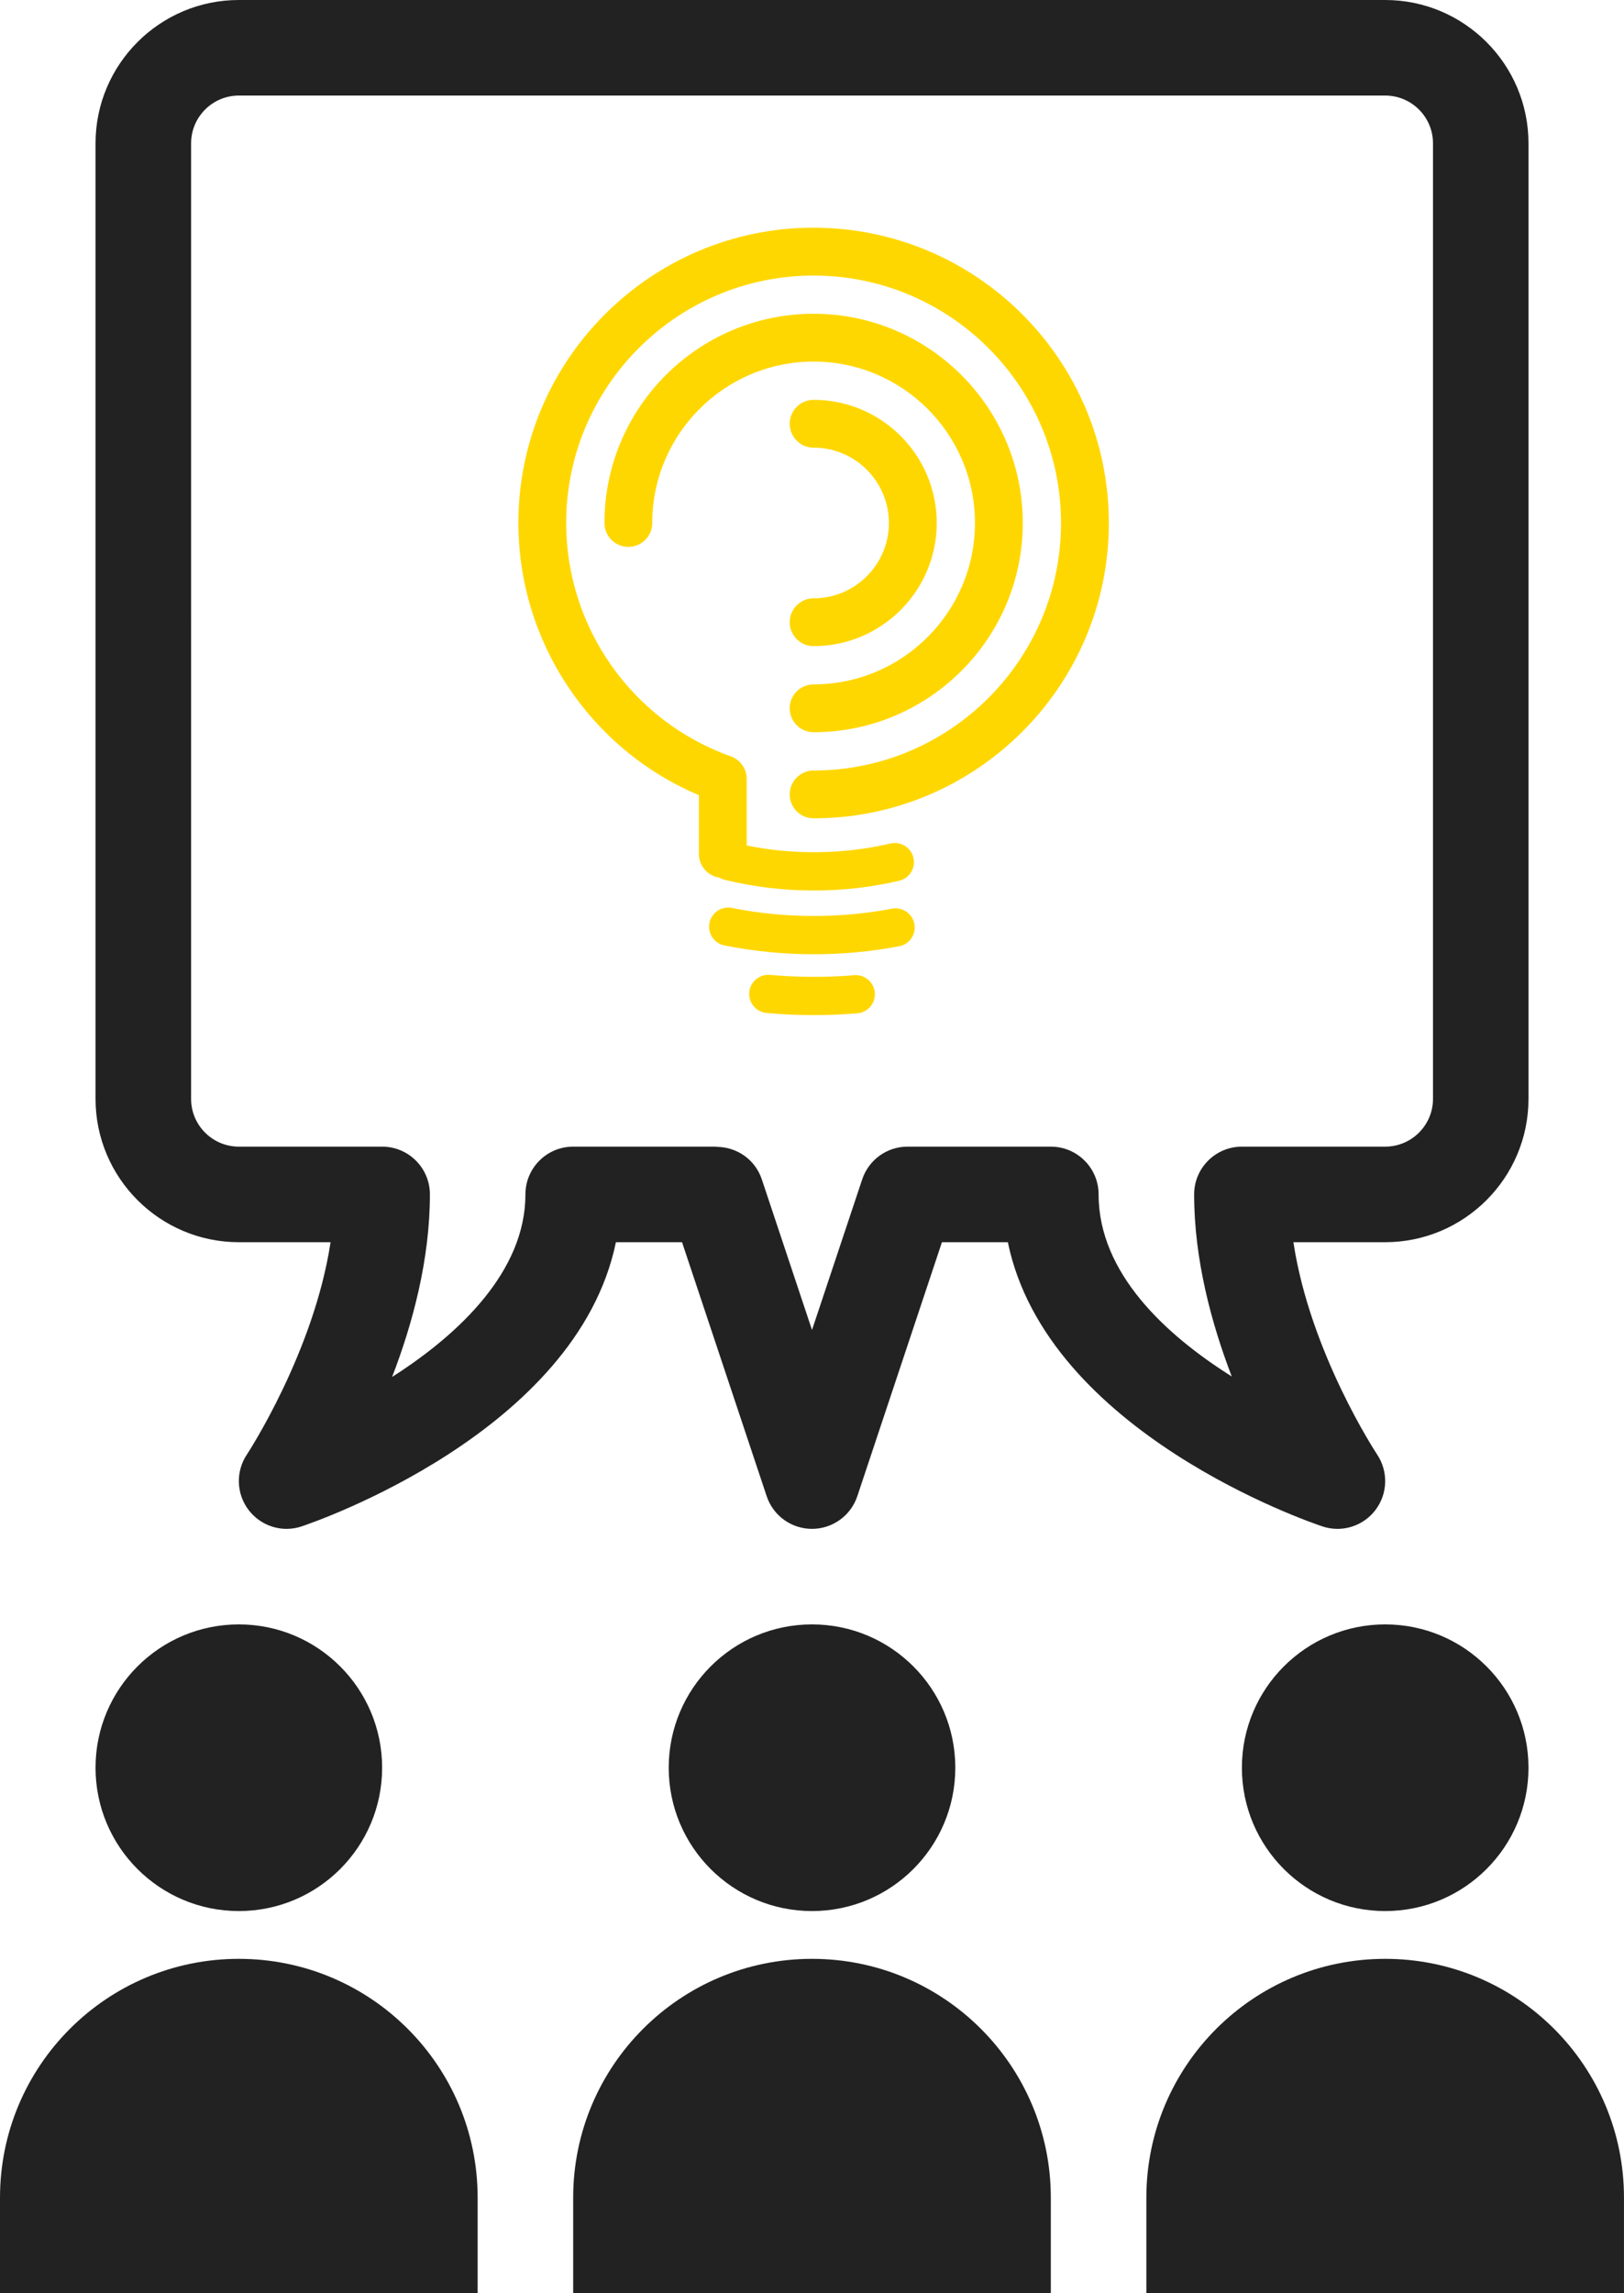 <?xml version="1.0" encoding="UTF-8" standalone="no"?>
<svg
   xmlns:dc="http://purl.org/dc/elements/1.1/"
   xmlns:cc="http://creativecommons.org/ns#"
   xmlns:rdf="http://www.w3.org/1999/02/22-rdf-syntax-ns#"
   xmlns:svg="http://www.w3.org/2000/svg"
   xmlns="http://www.w3.org/2000/svg"
   xmlns:sodipodi="http://sodipodi.sourceforge.net/DTD/sodipodi-0.dtd"
   xmlns:inkscape="http://www.inkscape.org/namespaces/inkscape"
   version="1.1"
   id="Layer_1"
   x="0px"
   y="0px"
   viewBox="0 0 70.833 100"
   enable-background="new 0 0 70.833 100"
   xml:space="preserve"
   inkscape:version="0.91 r13725"
   sodipodi:docname="icon-same-idea-new.svg"><defs
     id="defs37" /><sodipodi:namedview
     pagecolor="#ffffff"
     bordercolor="#666666"
     borderopacity="1"
     objecttolerance="10"
     gridtolerance="10"
     guidetolerance="10"
     inkscape:pageopacity="0"
     inkscape:pageshadow="2"
     inkscape:window-width="1453"
     inkscape:window-height="795"
     id="namedview35"
     showgrid="false"
     inkscape:zoom="3.337544"
     inkscape:cx="82.706215"
     inkscape:cy="33.321583"
     inkscape:window-x="0"
     inkscape:window-y="0"
     inkscape:window-maximized="0"
     inkscape:current-layer="g3" /><!-- From the Noun Project: #27467 (public domain) --><g
     id="g3"><circle
       class="same-idea"
       fill="#222"
       cx="10.417"
       cy="77.083"
       r="6.25"
       id="circle5" /><path
       class="same-idea"
       fill="#222"
       d="M10.417,85.417C4.663,85.417,0,90.079,0,95.833V100h20.833v-4.167   C20.833,90.079,16.17,85.417,10.417,85.417z"
       id="path7" /><circle
       class="same-idea"
       fill="#222"
       cx="35.417"
       cy="77.083"
       r="6.25"
       id="circle9" /><path
       class="same-idea"
       fill="#222"
       d="M35.417,85.417C29.663,85.417,25,90.079,25,95.833V100h20.833v-4.167   C45.833,90.079,41.17,85.417,35.417,85.417z"
       id="path11" /><circle
       class="same-idea"
       fill="#222"
       cx="60.417"
       cy="77.083"
       r="6.25"
       id="circle13" /><path
       class="same-idea"
       fill="#222"
       d="M60.417,85.417C54.663,85.417,50,90.079,50,95.833V100h20.832v-4.167   C70.833,90.079,66.17,85.417,60.417,85.417z"
       id="path15" /><path
       class="same-idea"
       fill="#222"
       d="M58.333,66.667c0.639,0,1.256-0.293,1.656-0.818c0.541-0.708,0.571-1.68,0.078-2.421   c-0.033-0.051-2.929-4.443-3.653-9.261h4.003c3.446,0,6.25-2.804,6.25-6.25V6.25c0-3.446-2.804-6.25-6.25-6.25h-50   c-3.446,0-6.25,2.804-6.25,6.25v41.667c0,3.447,2.804,6.25,6.25,6.25h4.001c-0.727,4.8-3.62,9.214-3.653,9.264   c-0.491,0.74-0.46,1.711,0.082,2.418c0.403,0.525,1.019,0.818,1.654,0.818c0.22,0,0.441-0.035,0.658-0.109   c0.526-0.174,11.997-4.1,13.705-12.391h2.884l3.692,11.076c0.283,0.85,1.078,1.424,1.976,1.424s1.693-0.574,1.977-1.424   l3.691-11.076h2.875c1.705,8.295,13.188,12.218,13.715,12.391C57.891,66.632,58.114,66.667,58.333,66.667z M47.917,52.083   c0-1.151-0.934-2.083-2.084-2.083h-6.25c-0.897,0-1.691,0.574-1.976,1.425l-2.19,6.57l-2.19-6.57   c-0.291-0.873-1.104-1.416-1.976-1.415V50H25c-1.15,0-2.083,0.932-2.083,2.083c0,3.334-2.858,6.074-5.814,7.959   c0.894-2.318,1.648-5.119,1.648-7.959c0-1.151-0.933-2.083-2.083-2.083h-6.25c-1.149,0-2.083-0.933-2.083-2.083V6.25   c0-1.15,0.935-2.083,2.083-2.083h50c1.148,0,2.084,0.933,2.084,2.083v41.667c0,1.15-0.936,2.083-2.084,2.083h-6.25   c-1.15,0-2.084,0.932-2.084,2.083c0,2.832,0.752,5.623,1.641,7.939C50.868,58.224,47.917,55.531,47.917,52.083z"
       id="path17" /></g><path
     d="m 35.487,26.089 c -0.576,0 -1.043,0.467 -1.043,1.043 0,0.575 0.467,1.043 1.043,1.043 2.961,0 5.37,-2.409 5.37,-5.37 0,-2.961 -2.409,-5.369 -5.37,-5.369 -0.576,0 -1.043,0.467 -1.043,1.043 0,0.576 0.467,1.042 1.043,1.042 1.811,0 3.284,1.473 3.284,3.284 0,1.811 -1.473,3.284 -3.284,3.284"
     style="fill:#ffd700;fill-opacity:1;fill-rule:nonzero;stroke:none"
     id="path3370"
     inkscape:connector-curvature="0"
     inkscape:export-filename="C:\Users\Phil\Desktop\logos\99designs\logo-on-black-32px.png"
     inkscape:export-xdpi="52.404125"
     inkscape:export-ydpi="52.404125" /><path
     d="m 35.487,31.928 c 5.031,0 9.123,-4.093 9.123,-9.123 0,-5.031 -4.093,-9.123 -9.123,-9.123 -5.031,0 -9.123,4.093 -9.123,9.123 0,0.576 0.466,1.043 1.042,1.043 0.576,0 1.042,-0.467 1.042,-1.043 0,-3.881 3.158,-7.038 7.038,-7.038 3.88,0 7.038,3.157 7.038,7.038 0,3.88 -3.158,7.038 -7.038,7.038 -0.576,0 -1.043,0.467 -1.043,1.043 0,0.575 0.467,1.042 1.043,1.042"
     style="fill:#ffd700;fill-opacity:1;fill-rule:nonzero;stroke:none"
     id="path3372"
     inkscape:connector-curvature="0"
     inkscape:export-filename="C:\Users\Phil\Desktop\logos\99designs\logo-on-black-32px.png"
     inkscape:export-xdpi="52.404125"
     inkscape:export-ydpi="52.404125" /><path
     d="m 35.487,9.928 c -7.1,0 -12.877,5.777 -12.877,12.877 0,5.191 3.134,9.869 7.873,11.868 l 0,2.565 c 0,0.527 0.391,0.962 0.899,1.033 0.07,0.041 0.147,0.073 0.231,0.095 1.265,0.309 2.572,0.466 3.886,0.466 1.256,0 2.508,-0.144 3.72,-0.426 0.449,-0.105 0.727,-0.554 0.622,-1.002 -0.105,-0.448 -0.552,-0.728 -1.002,-0.622 -2.041,0.476 -4.214,0.504 -6.271,0.087 l 0,-2.907 c 0,-0.441 -0.279,-0.834 -0.695,-0.982 -4.293,-1.525 -7.178,-5.613 -7.178,-10.173 0,-5.95 4.841,-10.791 10.792,-10.791 5.951,0 10.791,4.841 10.791,10.791 0,5.95 -4.841,10.792 -10.791,10.792 -0.576,0 -1.043,0.467 -1.043,1.042 0,0.577 0.467,1.043 1.043,1.043 7.1,0 12.877,-5.777 12.877,-12.877 0,-7.101 -5.777,-12.877 -12.877,-12.877"
     style="fill:#ffd700;fill-opacity:1;fill-rule:nonzero;stroke:none"
     id="path3374"
     inkscape:connector-curvature="0"
     inkscape:export-filename="C:\Users\Phil\Desktop\logos\99designs\logo-on-black-32px.png"
     inkscape:export-xdpi="52.404125"
     inkscape:export-ydpi="52.404125" /><path
     d="m 38.906,39.624 c -2.286,0.435 -4.7,0.424 -6.981,-0.032 -0.452,-0.09 -0.892,0.203 -0.981,0.654 -0.091,0.452 0.203,0.891 0.654,0.981 1.276,0.255 2.589,0.384 3.901,0.384 1.25,0 2.502,-0.117 3.719,-0.348 0.452,-0.086 0.75,-0.523 0.664,-0.976 -0.086,-0.452 -0.523,-0.749 -0.976,-0.664"
     style="fill:#ffd700;fill-opacity:1;fill-rule:nonzero;stroke:none"
     id="path3376"
     inkscape:connector-curvature="0"
     inkscape:export-filename="C:\Users\Phil\Desktop\logos\99designs\logo-on-black-32px.png"
     inkscape:export-xdpi="52.404125"
     inkscape:export-ydpi="52.404125" /><path
     d="m 37.255,42.524 c -1.212,0.101 -2.459,0.096 -3.668,-0.014 -0.457,-0.041 -0.865,0.296 -0.906,0.755 -0.042,0.459 0.296,0.865 0.755,0.906 0.681,0.063 1.376,0.094 2.064,0.094 0.631,0 1.268,-0.027 1.895,-0.079 0.459,-0.038 0.8,-0.441 0.761,-0.901 -0.038,-0.458 -0.443,-0.799 -0.9,-0.761"
     style="fill:#ffd700;fill-opacity:1;fill-rule:nonzero;stroke:none"
     id="path3378"
     inkscape:connector-curvature="0"
     inkscape:export-filename="C:\Users\Phil\Desktop\logos\99designs\logo-on-black-32px.png"
     inkscape:export-xdpi="52.404125"
     inkscape:export-ydpi="52.404125" /></svg>